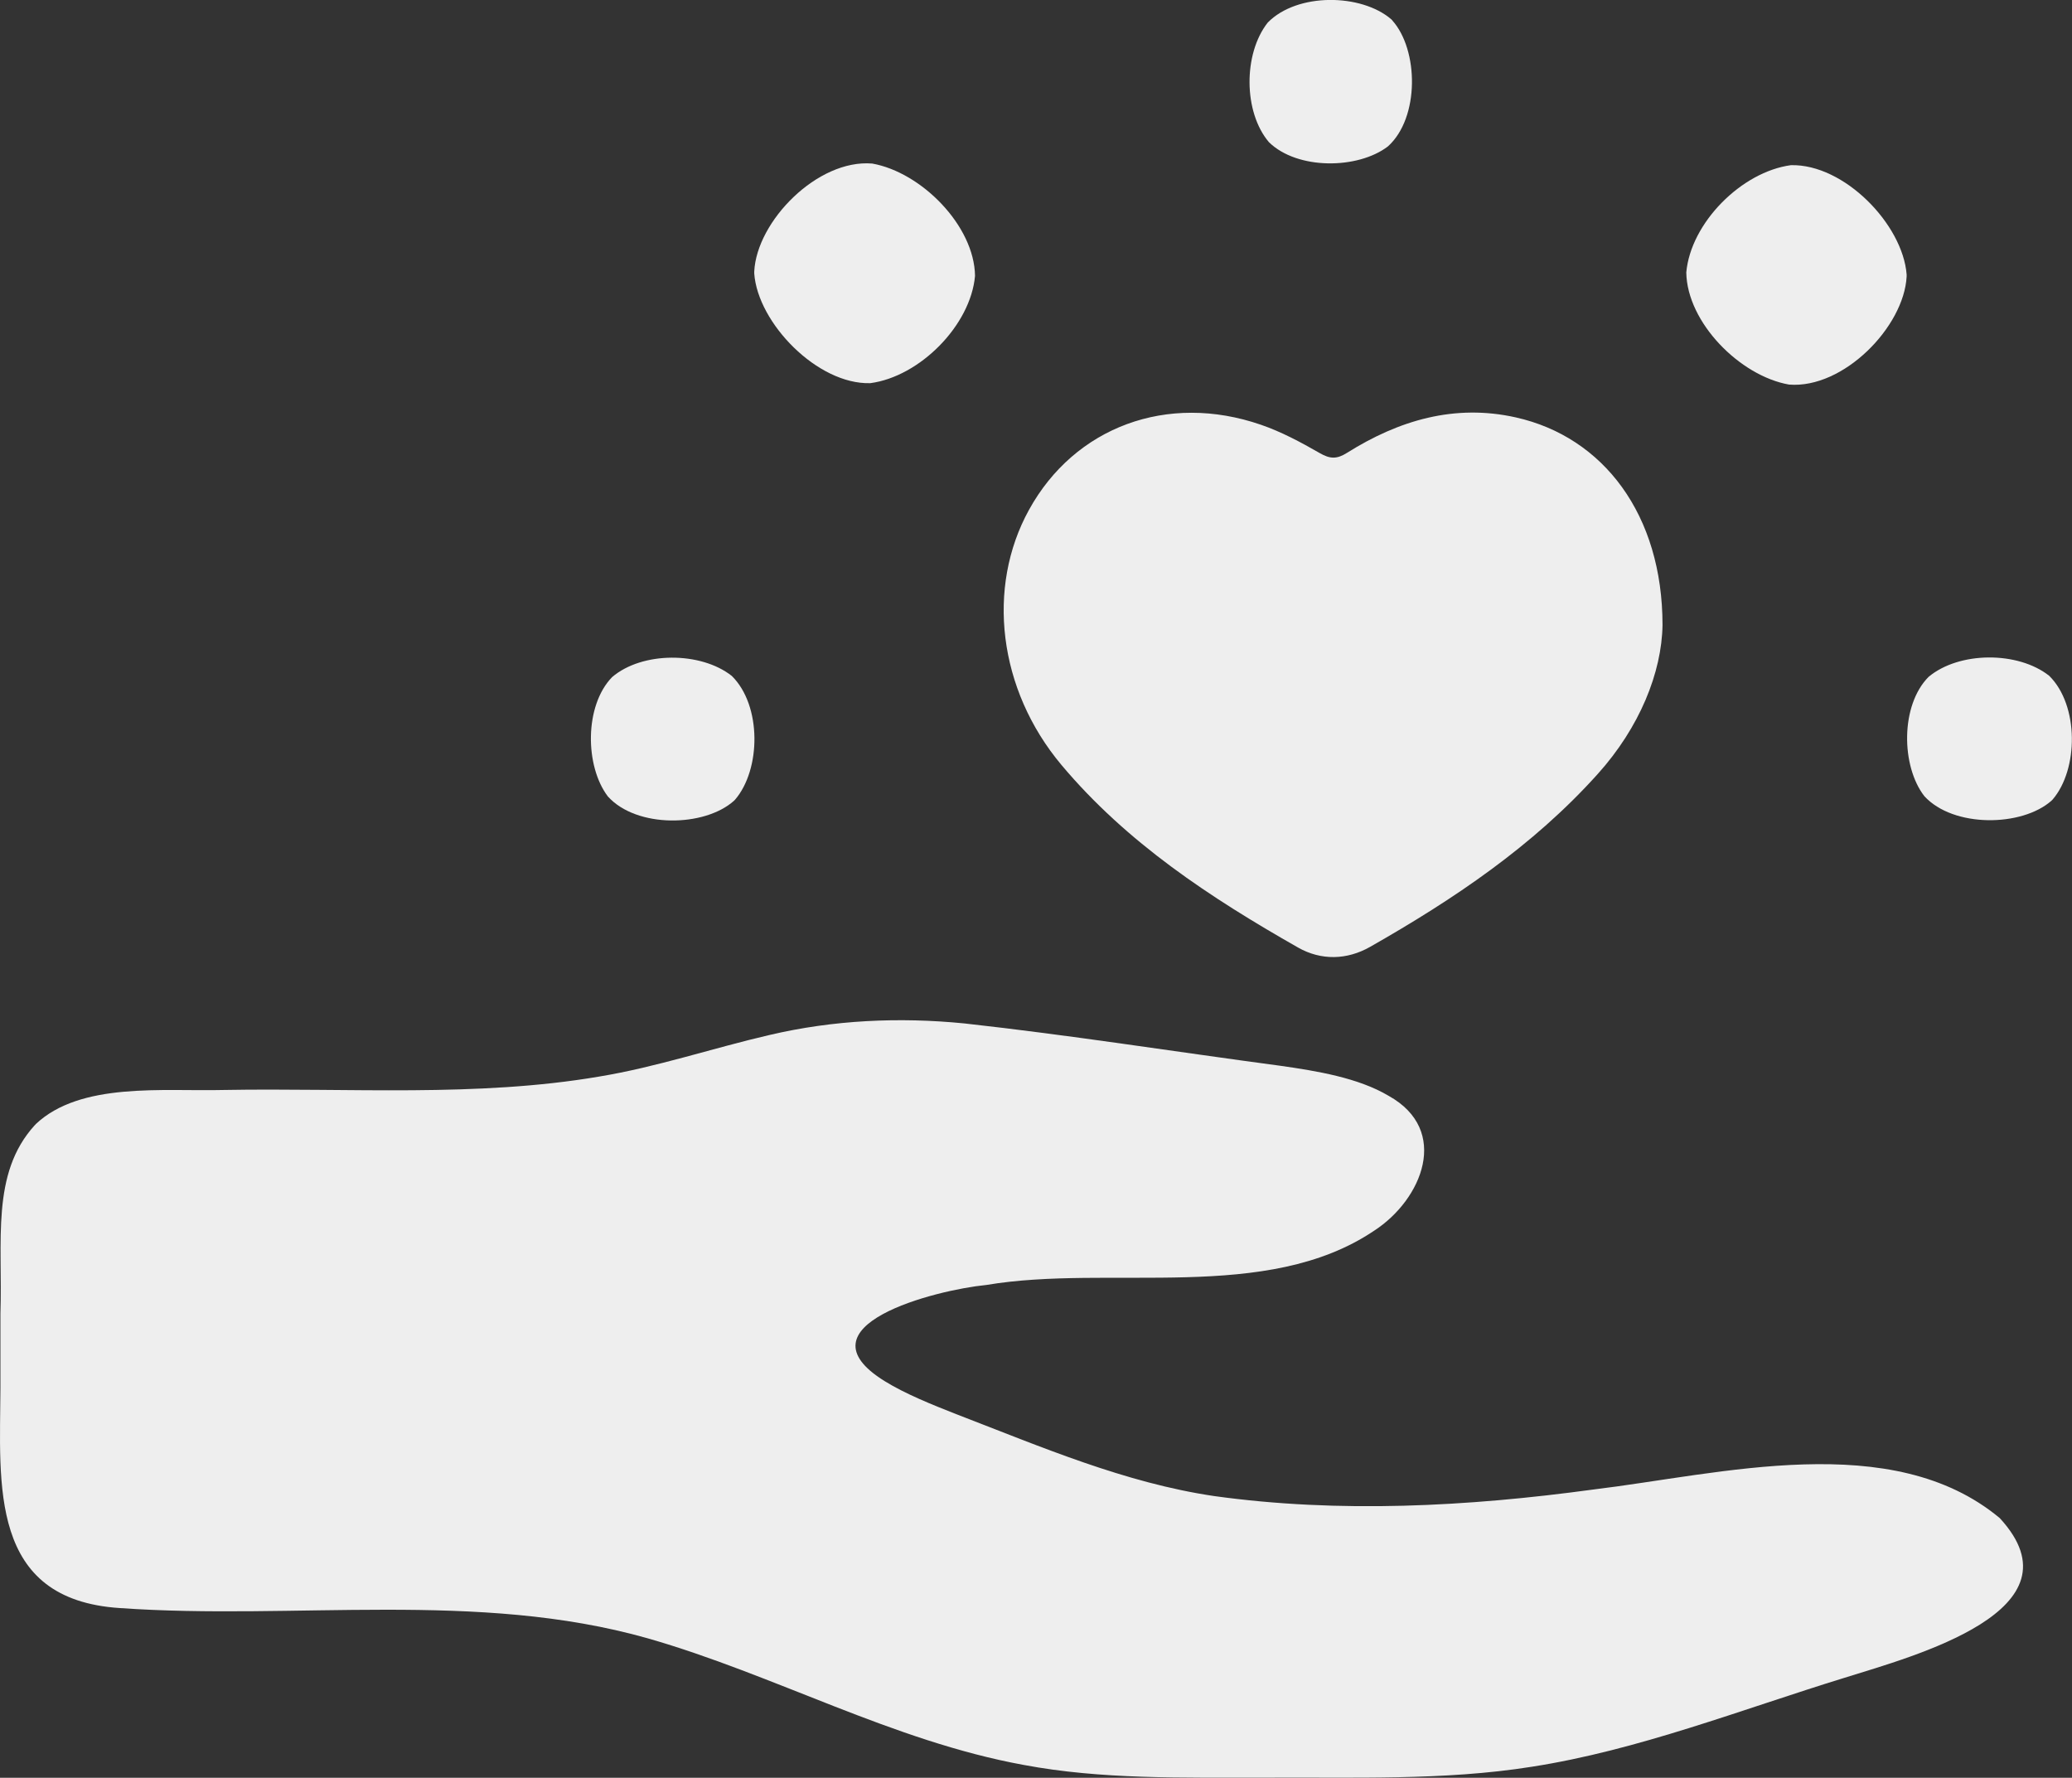 <?xml version="1.0" encoding="UTF-8"?>
<svg id="Capa_2" data-name="Capa 2" xmlns="http://www.w3.org/2000/svg" viewBox="0 0 191.83 164.57">
  <rect x="0" y="0" width="191.83" height="164.57" fill="#333333" stroke="none"/>
  <defs>
    <style>
      .cls-1 {
        fill: #eee;
        stroke-width: 0px;
      }
    </style>
  </defs>
  <path class="cls-1" d="M3.3,104.07c4.15-3.93,11.79-3.03,17.41-3.17,11.56-.21,23.43.69,34.75-1.24,5.35-.88,10.51-2.63,15.78-3.85,5.92-1.39,12-1.67,18.05-1.07,9.77,1.08,19.5,2.62,29.25,3.92,3.37.48,7.21,1.11,10.02,2.78,5.74,3.19,3.11,9.6-1.33,12.48-9.97,6.73-24.46,3.1-35.91,5.03-4.74.46-17.69,3.78-9.42,8.9,1.92,1.19,4.44,2.2,6.66,3.07,7.87,3.03,15.59,6.35,23.84,7.57,11.61,1.61,23.46.98,35.08-.6,11.87-1.43,27.69-5.66,37.66,2.64,7.89,8.55-7.94,12.77-14.36,14.78-9.59,2.95-19.12,6.71-28.97,8.24-8.17,1.3-16.63.95-25.02,1.01-7.35-.02-14.78.18-22.02-1.18-12.12-2.21-23.06-8.36-34.84-11.73-15.72-4.45-32.63-1.65-48.82-2.79C-1.07,148.08,0,137.41.04,128.48c0-2.29,0-4.58,0-6.87.22-6.72-.9-12.96,3.16-17.43l.1-.1Z"/>
  <path class="cls-1" d="M189.93,74.12c-2.74,2.43-9.08,2.52-11.77-.42-2.16-2.78-2.22-8.41.39-11.04,2.83-2.37,8.28-2.39,11.17-.1,2.77,2.73,2.72,8.67.31,11.46l-.1.1Z"/>
  <path class="cls-1" d="M153.92,57.86c-.07,4.4-2.12,9.48-6,13.79-5.99,6.67-13.34,11.6-21.07,16-2.14,1.22-4.54,1.28-6.68.06-8.09-4.6-15.85-9.69-21.9-16.9-5.86-6.99-6.97-16.43-3-23.62,4.23-7.67,12.81-10.86,21.47-7.87,1.89.65,3.7,1.62,5.44,2.62.95.55,1.58.58,2.53-.02,4.79-3.01,9.96-4.55,15.63-3.28,8.13,1.82,13.58,9.03,13.58,19.22Z"/>
  <path class="cls-1" d="M69.83,25.13c.23-4.66,5.86-10.41,10.92-9.99,4.56.81,9.46,5.76,9.52,10.4-.41,4.59-5.13,9.33-9.7,9.93-4.88.14-10.41-5.56-10.74-10.15v-.19Z"/>
  <path class="cls-1" d="M176.52,25.6c-.24,4.64-5.84,10.41-10.89,10-4.55-.8-9.44-5.75-9.51-10.38.41-4.59,5.12-9.32,9.69-9.93,4.93-.12,10.35,5.48,10.71,10.12v.19Z"/>
  <path class="cls-1" d="M128.9,1.89c2.44,2.71,2.55,9-.4,11.66-2.78,2.13-8.39,2.19-11.02-.39-2.37-2.79-2.38-8.19-.11-11.07,2.72-2.78,8.64-2.7,11.43-.31l.1.1Z"/>
  <path class="cls-1" d="M67.95,74.13c-2.72,2.44-9.01,2.55-11.67-.4-2.13-2.79-2.19-8.4.39-11.05,2.78-2.38,8.2-2.38,11.08-.11,2.78,2.73,2.71,8.66.3,11.46l-.1.1Z"/>
</svg>